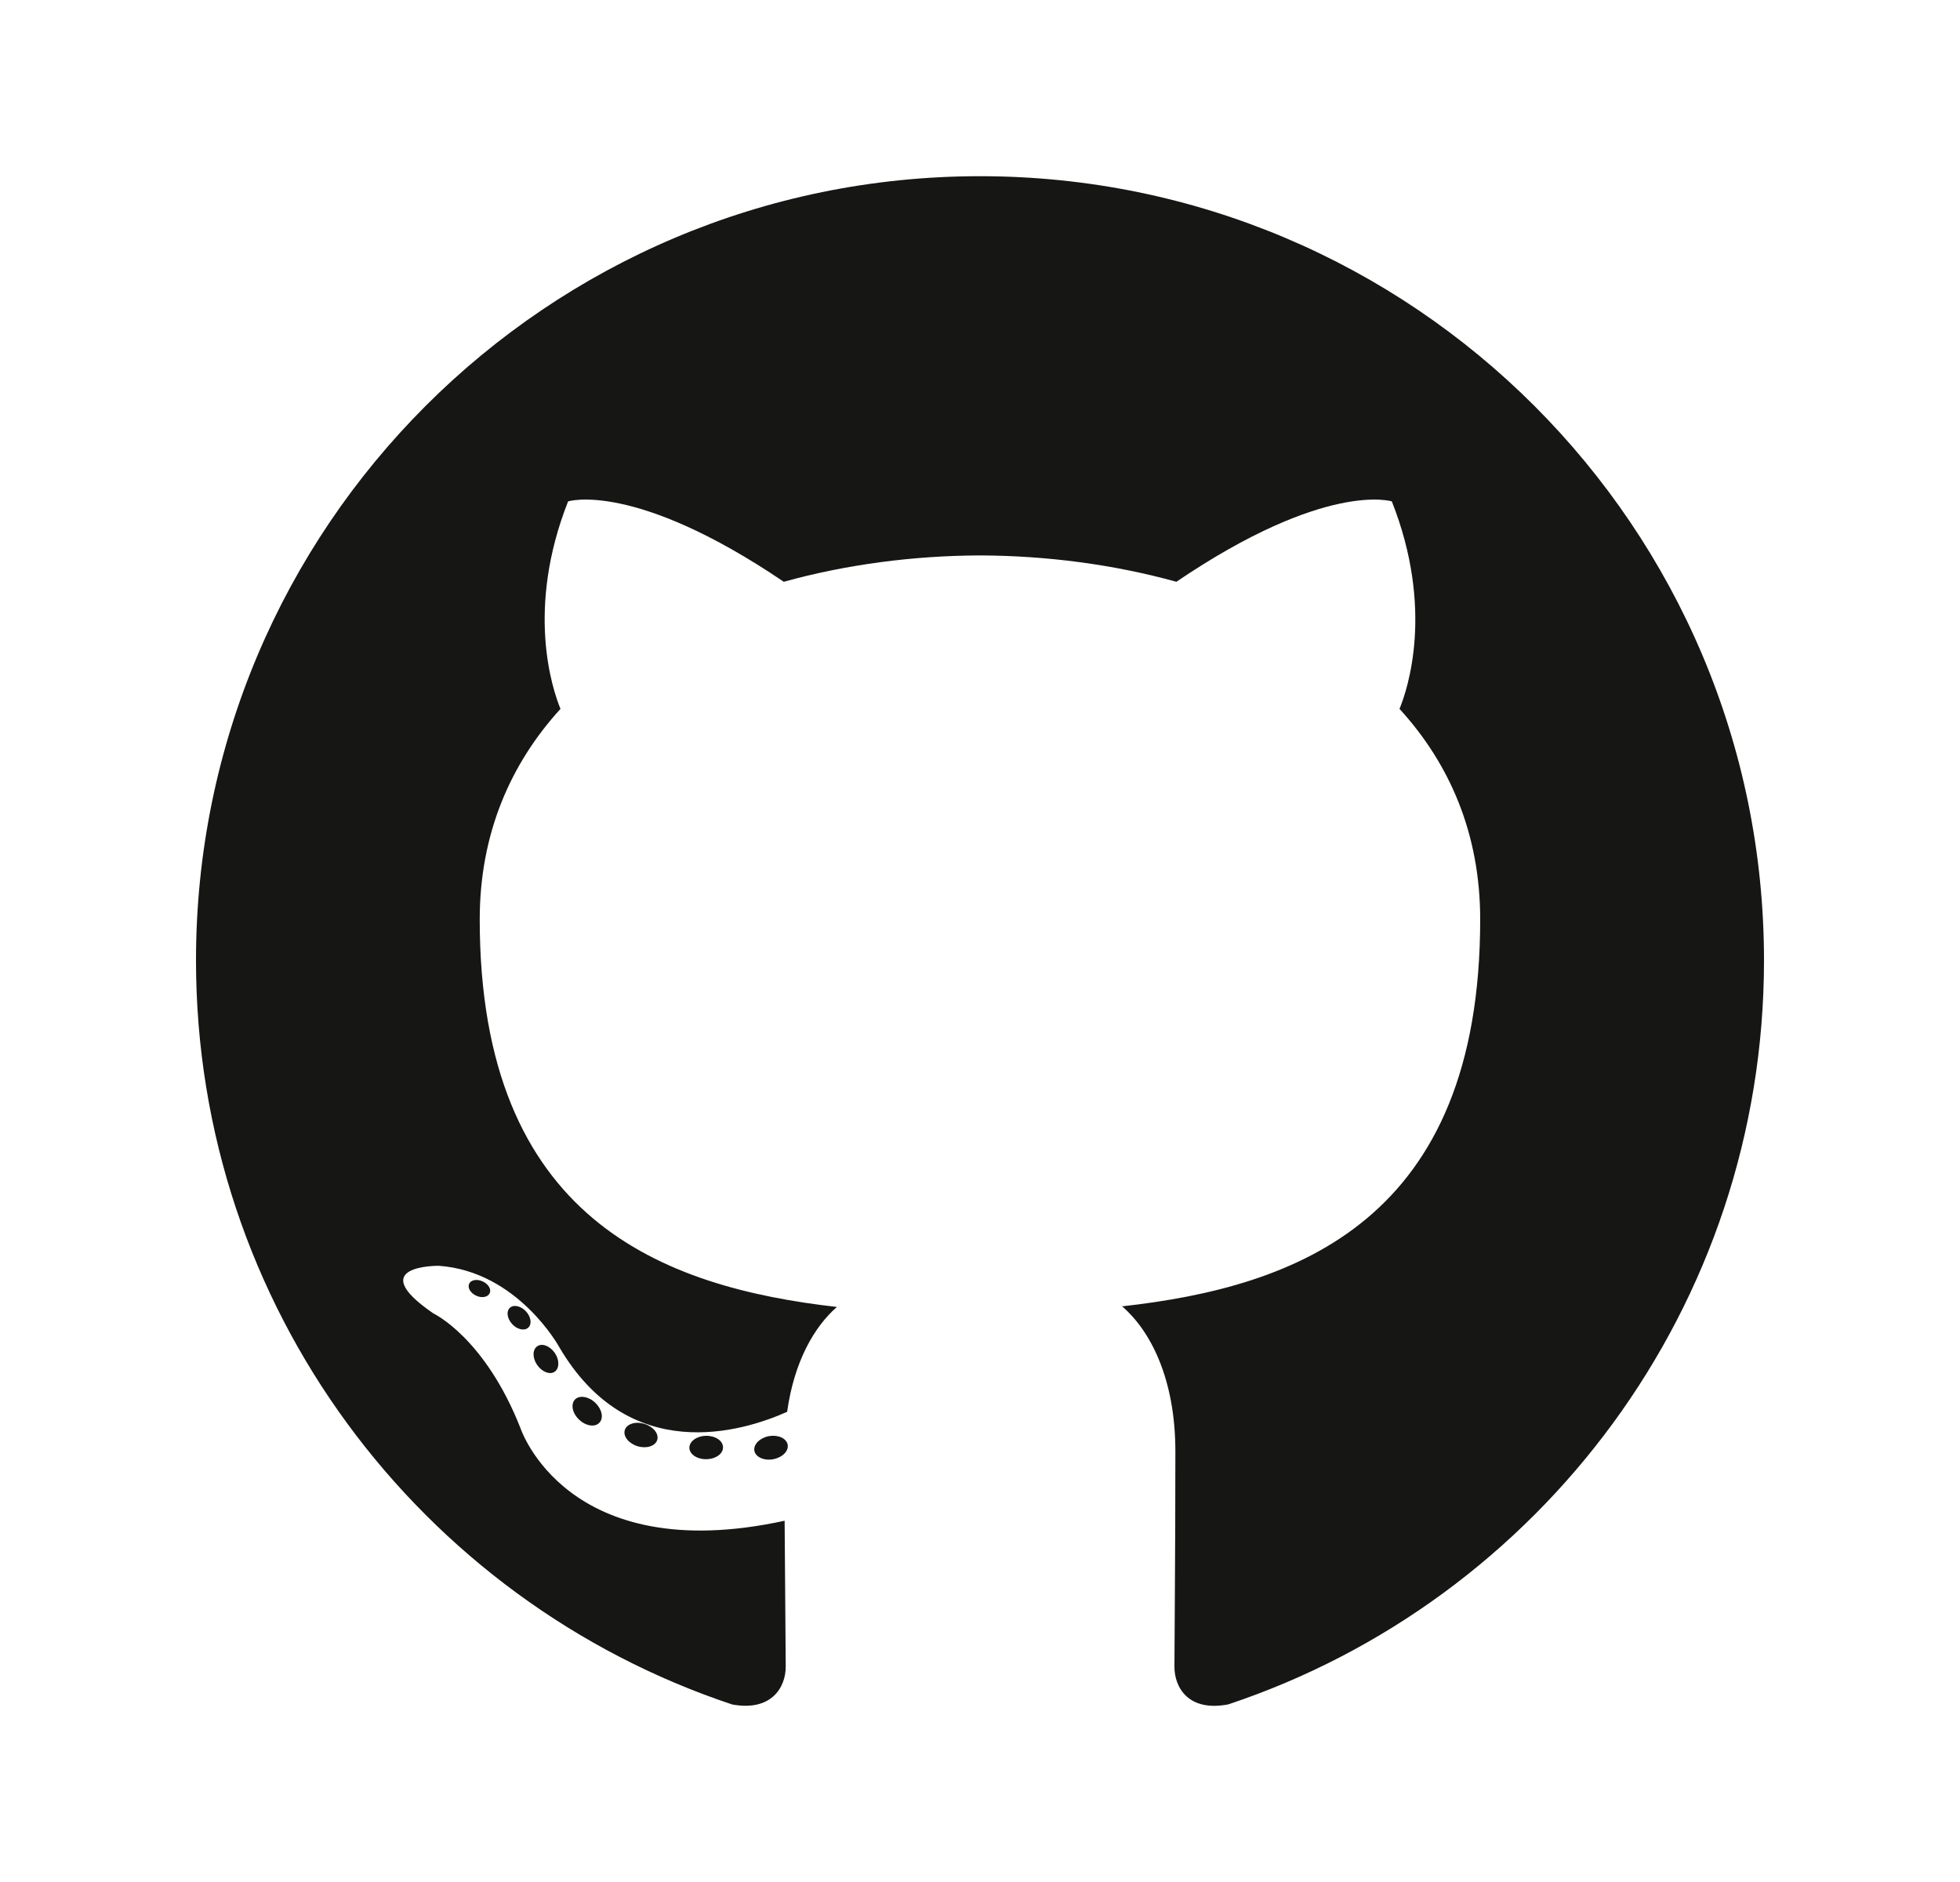 <svg width="25" height="24" viewBox="0 0 25 24" fill="none" xmlns="http://www.w3.org/2000/svg">
<path d="M12.5 2.247C6.978 2.247 2.5 6.724 2.5 12.247C2.5 16.665 5.365 20.414 9.339 21.736C9.838 21.828 10.022 21.519 10.022 21.255C10.022 21.016 10.013 20.229 10.008 19.393C7.226 19.998 6.639 18.213 6.639 18.213C6.184 17.057 5.529 16.75 5.529 16.75C4.622 16.129 5.597 16.142 5.597 16.142C6.602 16.213 7.13 17.173 7.13 17.173C8.022 18.701 9.47 18.259 10.04 18.004C10.13 17.358 10.389 16.916 10.675 16.667C8.454 16.414 6.119 15.556 6.119 11.725C6.119 10.633 6.51 9.741 7.149 9.04C7.046 8.789 6.703 7.771 7.246 6.394C7.246 6.394 8.086 6.125 9.997 7.419C10.795 7.198 11.65 7.086 12.5 7.083C13.35 7.086 14.206 7.198 15.005 7.419C16.914 6.125 17.753 6.394 17.753 6.394C18.297 7.771 17.954 8.789 17.851 9.04C18.492 9.741 18.88 10.633 18.88 11.725C18.88 15.566 16.54 16.411 14.313 16.659C14.672 16.969 14.992 17.578 14.992 18.511C14.992 19.849 14.98 20.925 14.98 21.255C14.98 21.521 15.16 21.833 15.667 21.735C19.638 20.411 22.5 16.664 22.5 12.247C22.5 6.724 18.023 2.247 12.5 2.247ZM6.245 16.492C6.223 16.542 6.145 16.557 6.074 16.523C6.001 16.49 5.961 16.422 5.984 16.372C6.006 16.321 6.084 16.307 6.156 16.341C6.229 16.374 6.271 16.442 6.245 16.492ZM6.737 16.931C6.69 16.975 6.596 16.955 6.533 16.885C6.468 16.815 6.455 16.722 6.504 16.677C6.553 16.633 6.643 16.654 6.709 16.723C6.774 16.794 6.787 16.886 6.737 16.931ZM7.075 17.493C7.013 17.535 6.913 17.495 6.851 17.406C6.79 17.317 6.79 17.211 6.853 17.168C6.915 17.125 7.013 17.164 7.076 17.252C7.137 17.342 7.137 17.449 7.075 17.493ZM7.645 18.143C7.591 18.203 7.474 18.187 7.388 18.105C7.301 18.024 7.277 17.91 7.332 17.849C7.387 17.789 7.505 17.806 7.591 17.887C7.677 17.968 7.704 18.083 7.645 18.143ZM8.383 18.363C8.359 18.441 8.246 18.477 8.133 18.443C8.02 18.409 7.946 18.317 7.969 18.238C7.992 18.159 8.105 18.122 8.219 18.158C8.332 18.192 8.407 18.283 8.383 18.363ZM9.222 18.456C9.225 18.538 9.129 18.607 9.01 18.608C8.891 18.611 8.794 18.544 8.793 18.463C8.793 18.38 8.887 18.312 9.006 18.31C9.125 18.308 9.222 18.374 9.222 18.456ZM10.047 18.424C10.061 18.505 9.979 18.587 9.861 18.609C9.745 18.63 9.637 18.581 9.622 18.501C9.608 18.419 9.692 18.336 9.808 18.314C9.926 18.294 10.032 18.342 10.047 18.424Z" fill="#161614"/>
</svg>
